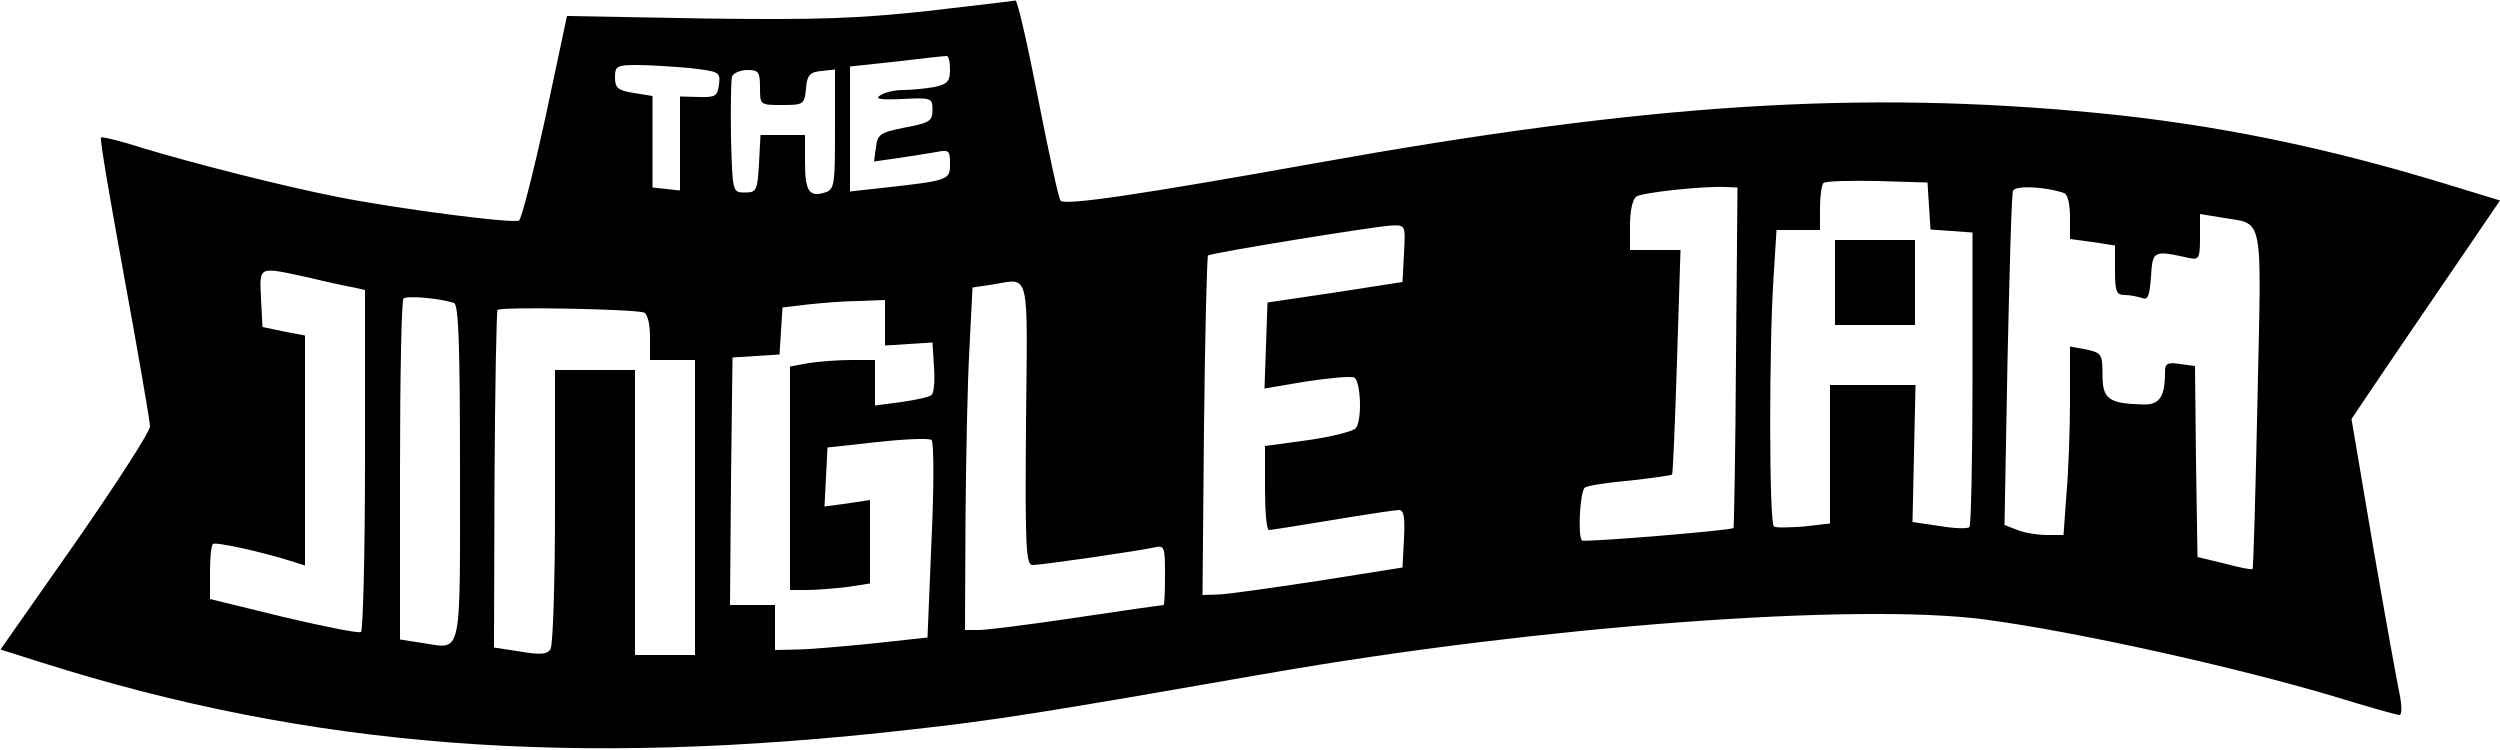 <?xml version="1.0" standalone="no"?>
<svg version="1.0" xmlns="http://www.w3.org/2000/svg"
 width="500pt" height="150pt" viewBox="0 0 500 150"
 preserveAspectRatio="xMidYMid meet">

<g transform="translate(0,150) scale(0.1,-0.1)"
fill="#000000" stroke="none">
<path d="M1855 1478 c-139 -15 -220 -18 -445 -15 l-276 5 -43 -202 c-24 -110
-48 -204 -53 -207 -10 -7 -247 24 -362 47 -108 21 -292 68 -391 98 -43 14 -81
23 -83 21 -3 -2 19 -129 47 -282 28 -153 51 -286 51 -296 0 -10 -67 -114 -149
-232 l-150 -214 82 -26 c540 -171 1064 -211 1740 -134 170 19 253 32 717 113
540 94 1173 141 1430 107 187 -25 505 -96 702 -155 65 -20 122 -36 127 -36 5
0 5 18 0 43 -5 23 -29 156 -53 295 l-43 254 41 61 c23 34 90 133 149 219 l107
157 -98 30 c-247 76 -470 122 -707 145 -475 46 -899 19 -1562 -100 -352 -63
-506 -86 -512 -75 -4 5 -24 98 -45 205 -21 108 -41 195 -45 195 -3 -1 -82 -10
-176 -21z m45 -117 c0 -24 -5 -29 -31 -35 -17 -3 -46 -6 -63 -6 -17 0 -38 -5
-46 -11 -11 -7 1 -9 45 -7 58 3 60 2 60 -22 0 -22 -6 -26 -55 -35 -50 -10 -55
-14 -58 -39 l-4 -29 49 7 c26 4 60 9 76 12 25 5 27 3 27 -24 0 -32 -1 -33
-137 -48 l-63 -7 0 125 0 125 93 10 c50 6 95 11 100 11 4 1 7 -11 7 -27z
m-521 3 c60 -7 62 -8 59 -33 -3 -23 -7 -26 -40 -25 l-38 1 0 -94 0 -94 -27 3
-28 3 0 92 0 91 -37 6 c-32 5 -38 10 -38 31 0 23 4 25 44 25 23 0 71 -3 105
-6z m141 -39 c0 -35 0 -35 44 -35 43 0 45 1 48 33 2 27 8 33 31 35 l27 3 0
-120 c0 -111 -1 -120 -20 -126 -32 -10 -40 3 -40 61 l0 54 -45 0 -44 0 -3 -57
c-3 -54 -5 -58 -28 -58 -25 0 -25 0 -28 109 -1 61 0 116 2 123 3 7 17 13 31
13 22 0 25 -4 25 -35z m2338 -237 l3 -47 42 -3 42 -3 0 -292 c0 -160 -3 -294
-6 -297 -3 -4 -30 -3 -60 2 l-54 8 3 137 3 137 -85 0 -86 0 0 -139 0 -138 -52
-6 c-29 -2 -56 -3 -60 0 -10 5 -10 361 -1 496 l6 97 44 0 43 0 0 43 c0 24 3
47 7 51 4 4 52 5 107 4 l101 -3 3 -47z m-386 -302 c-1 -187 -4 -341 -5 -342
-5 -5 -298 -29 -303 -25 -9 9 -4 100 6 106 6 4 46 10 91 14 44 5 81 10 83 12
2 2 6 104 10 227 l7 222 -51 0 -50 0 0 49 c0 29 5 53 13 58 12 8 132 21 177
19 l25 -1 -3 -339z m656 328 c7 -2 12 -21 12 -48 l0 -44 45 -6 45 -7 0 -50 c0
-42 3 -49 19 -49 11 0 26 -3 35 -6 12 -5 15 4 18 43 3 52 5 53 76 37 20 -4 22
-1 22 42 l0 46 43 -7 c86 -15 80 16 72 -363 -4 -186 -8 -338 -10 -340 -1 -2
-27 3 -56 11 l-54 13 -3 191 -2 191 -30 4 c-25 4 -30 1 -30 -16 0 -50 -11 -66
-44 -65 -69 2 -81 11 -81 59 0 42 -2 44 -32 51 l-33 6 0 -106 c0 -58 -3 -143
-7 -188 l-6 -83 -33 0 c-18 0 -44 4 -59 10 l-26 10 6 327 c4 181 8 334 11 341
3 11 59 10 102 -4z m-1320 -121 l-3 -57 -135 -21 -135 -20 -3 -86 -3 -86 83
14 c46 7 89 11 96 8 13 -5 17 -82 4 -101 -4 -6 -46 -17 -94 -24 l-88 -12 0
-84 c0 -46 3 -84 8 -84 4 0 61 9 127 20 66 11 126 20 133 20 10 0 12 -15 10
-57 l-3 -58 -170 -27 c-93 -14 -183 -27 -200 -27 l-30 -1 3 337 c2 186 6 340
8 342 5 5 331 58 367 60 28 1 28 1 25 -56z m-2191 -48 c37 -9 78 -18 91 -20
l22 -5 0 -340 c0 -186 -4 -341 -8 -344 -5 -3 -74 11 -155 30 l-147 36 0 52 c0
29 2 55 6 58 4 5 100 -16 162 -36 l22 -7 0 230 0 230 -42 8 -43 9 -3 57 c-3
66 -7 64 95 42z m1435 -293 c-2 -247 0 -282 13 -282 19 0 211 28 243 35 21 5
22 2 22 -55 0 -33 -1 -60 -3 -60 -2 0 -80 -11 -173 -25 -93 -14 -181 -25 -196
-25 l-28 0 1 223 c1 122 4 276 8 342 l6 120 40 6 c76 12 70 35 67 -279z
m-1144 242 c9 -3 12 -79 12 -339 0 -376 5 -353 -75 -341 l-45 7 0 338 c0 186
3 341 7 344 6 6 71 1 101 -9z m862 -40 l0 -45 48 3 47 3 3 -49 c2 -27 0 -52
-5 -56 -4 -4 -32 -10 -60 -14 l-53 -7 0 46 0 45 -47 0 c-27 0 -65 -3 -85 -6
l-38 -7 0 -223 0 -224 34 0 c18 0 54 3 80 6 l46 7 0 83 0 84 -46 -7 -45 -6 3
59 3 59 100 11 c55 6 104 8 108 4 5 -4 5 -95 0 -201 l-8 -194 -110 -12 c-60
-6 -129 -12 -152 -12 l-43 -1 0 45 0 45 -45 0 -45 0 2 248 3 247 47 3 47 3 3
47 3 47 50 6 c28 3 74 7 103 7 l52 2 0 -46z m-482 21 c7 -3 12 -22 12 -50 l0
-45 45 0 45 0 0 -295 0 -295 -60 0 -60 0 0 285 0 285 -80 0 -80 0 0 -272 c0
-150 -4 -279 -9 -286 -6 -11 -21 -12 -61 -5 l-52 8 1 334 c1 184 4 337 6 341
4 7 270 2 293 -5z"/>
<path d="M3670 935 l0 -85 80 0 80 0 0 85 0 85 -80 0 -80 0 0 -85z"/>
</g>
</svg>
